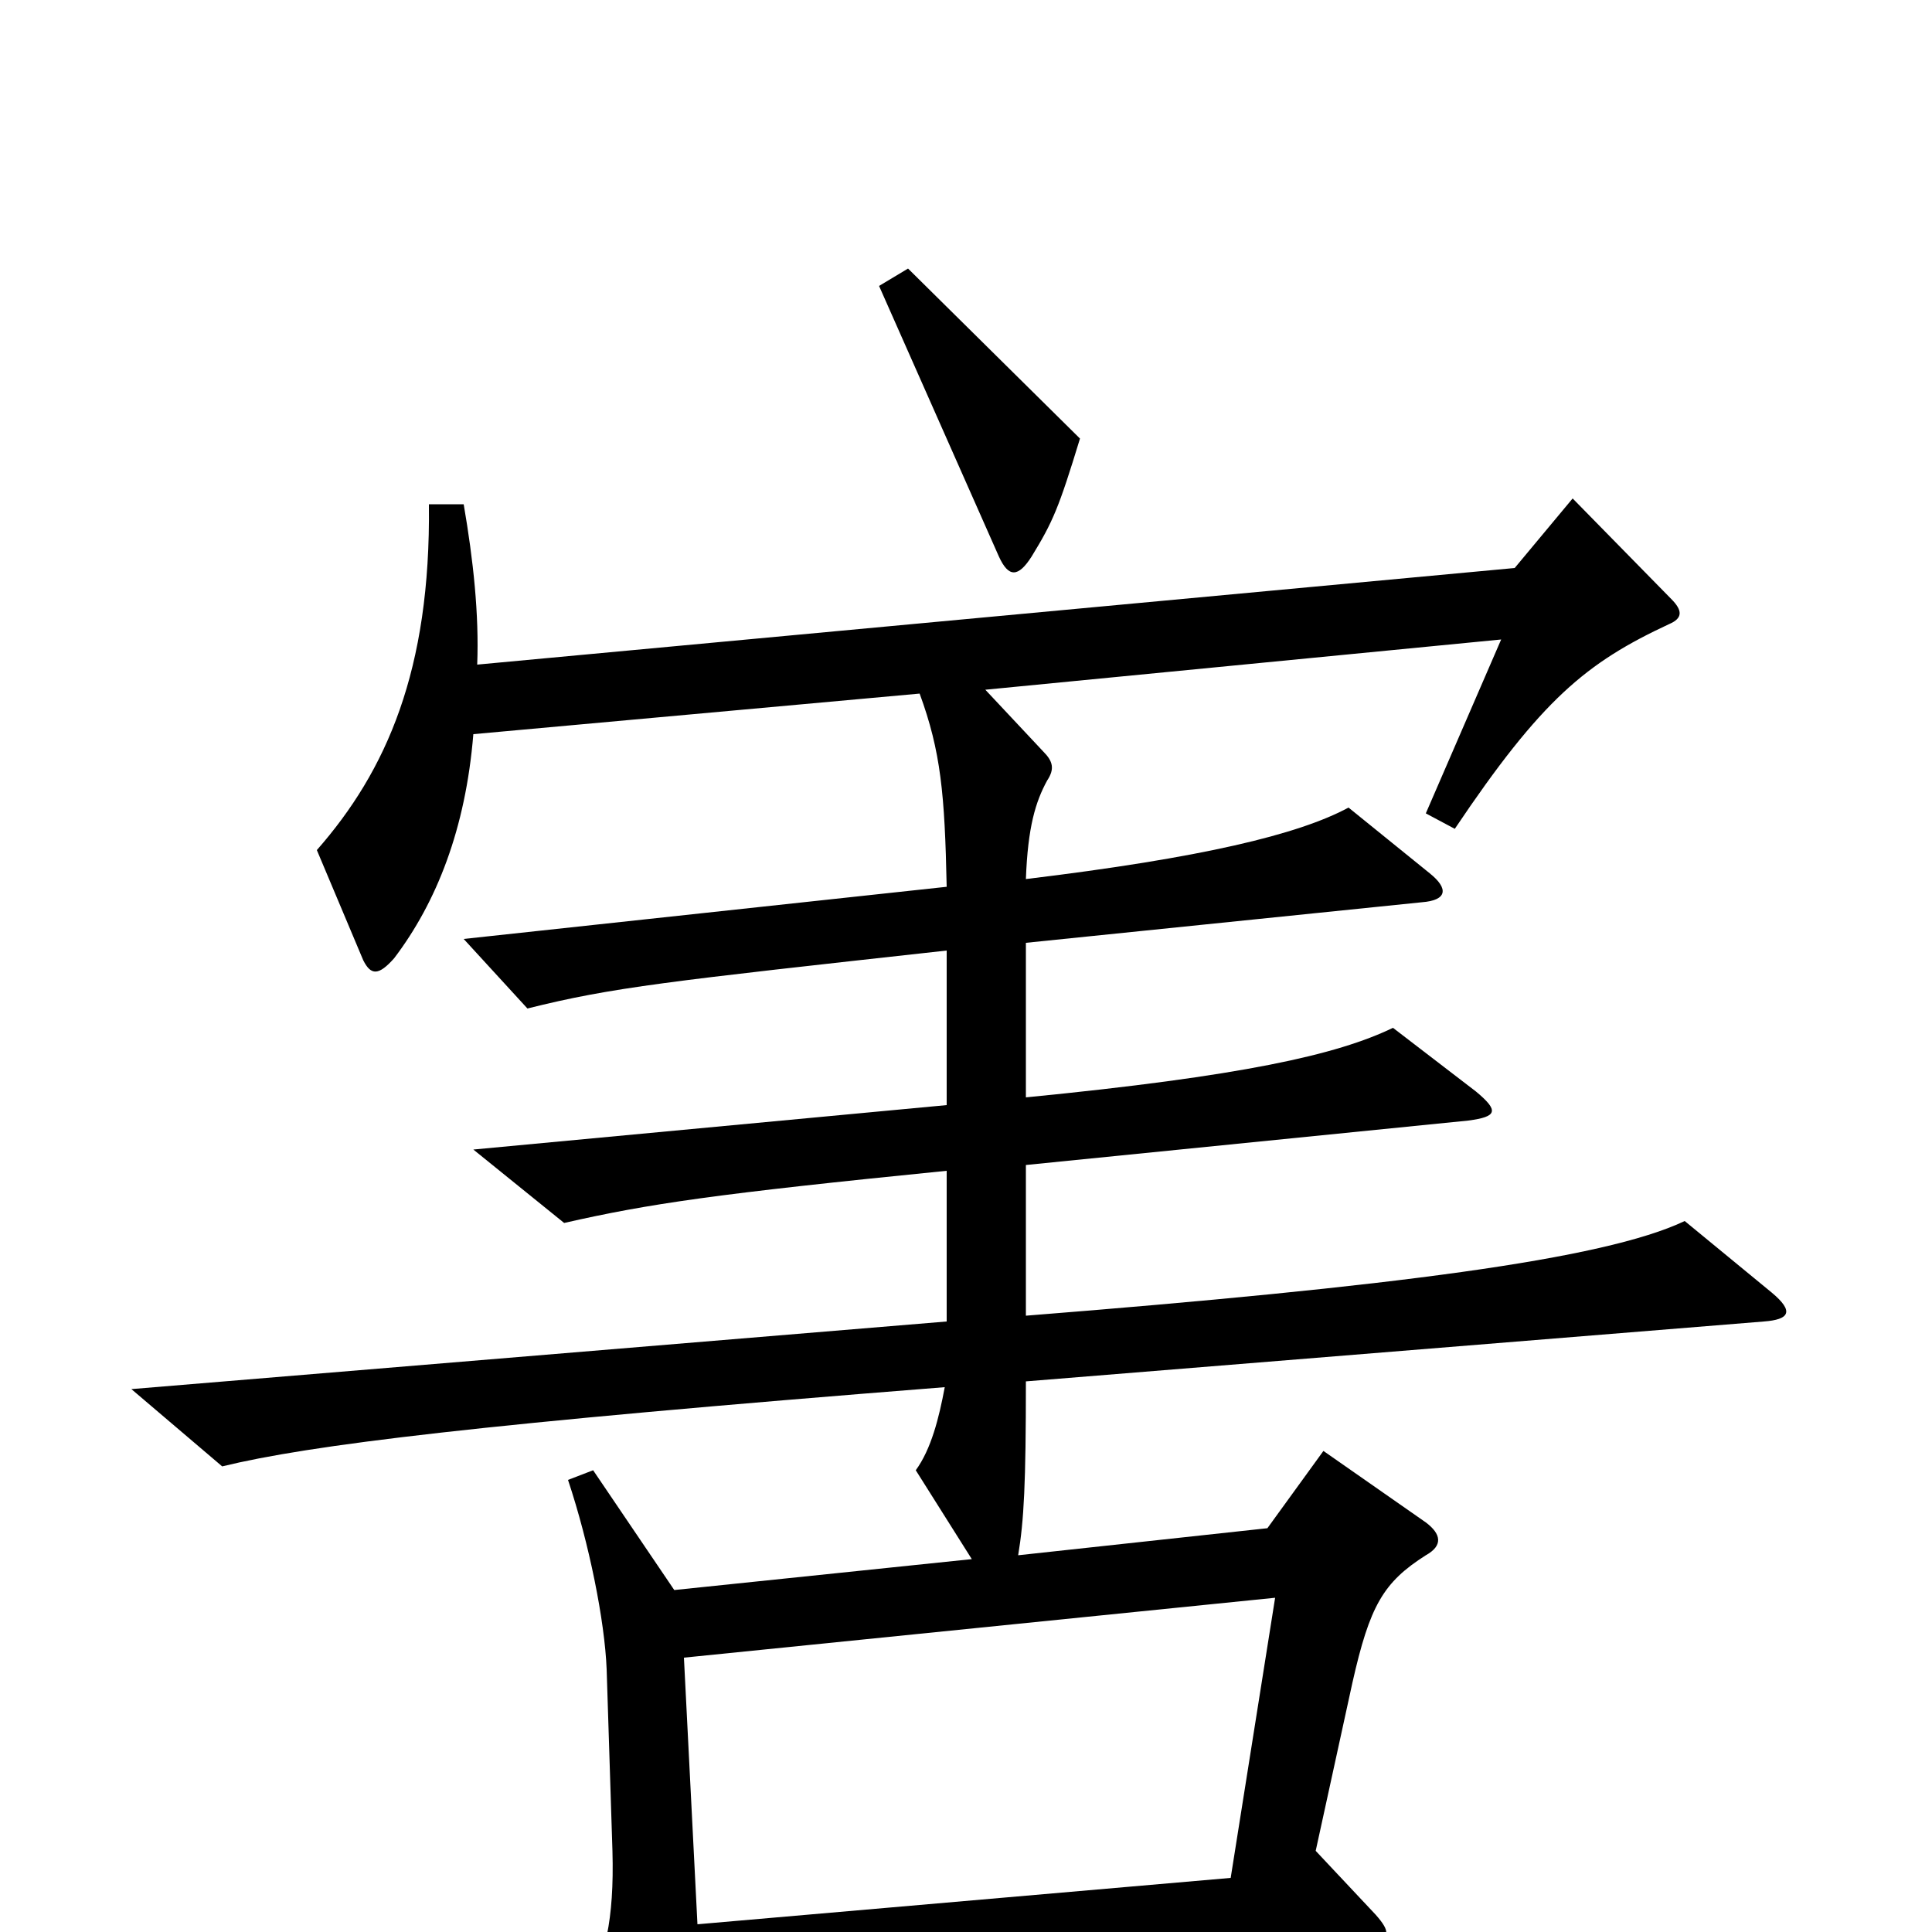 <svg xmlns="http://www.w3.org/2000/svg" viewBox="0 -1000 1000 1000">
	<path fill="#000000" d="M559 -773L470 -861L455 -852L517 -712C522 -701 527 -701 534 -712C545 -730 548 -737 559 -773ZM917 -331L872 -368C830 -348 720 -334 531 -319V-397L760 -420C775 -422 776 -425 764 -435L721 -468C692 -454 643 -443 531 -432V-512L736 -533C749 -534 750 -540 740 -548L698 -582C672 -568 622 -556 531 -545C532 -572 536 -585 542 -596C546 -602 545 -606 540 -611L510 -643L777 -669L738 -579L753 -571C798 -638 821 -657 864 -677C871 -680 871 -684 865 -690L814 -742L784 -706L247 -656C248 -682 245 -710 240 -739H222C223 -653 200 -601 164 -560L188 -503C192 -495 196 -495 204 -504C226 -533 241 -571 245 -620L476 -641C487 -611 489 -589 490 -541L240 -514L273 -478C317 -489 345 -492 490 -508V-428L245 -405L292 -367C336 -377 370 -382 490 -394V-316L68 -281L115 -241C160 -252 248 -263 489 -282C486 -266 482 -250 474 -239L503 -193L349 -177L307 -239L294 -234C305 -201 313 -161 314 -136L317 -42C318 -6 313 14 303 31L343 95C350 106 355 105 358 94C363 78 364 62 363 32L711 4C719 3 720 0 712 -9L681 -42L700 -129C709 -169 716 -181 738 -195C747 -200 746 -206 738 -212L685 -249L656 -209L527 -195C530 -213 531 -232 531 -285L913 -316C926 -317 929 -321 917 -331ZM660 -173L637 -28L361 -4L354 -142Z"/>
</svg>
